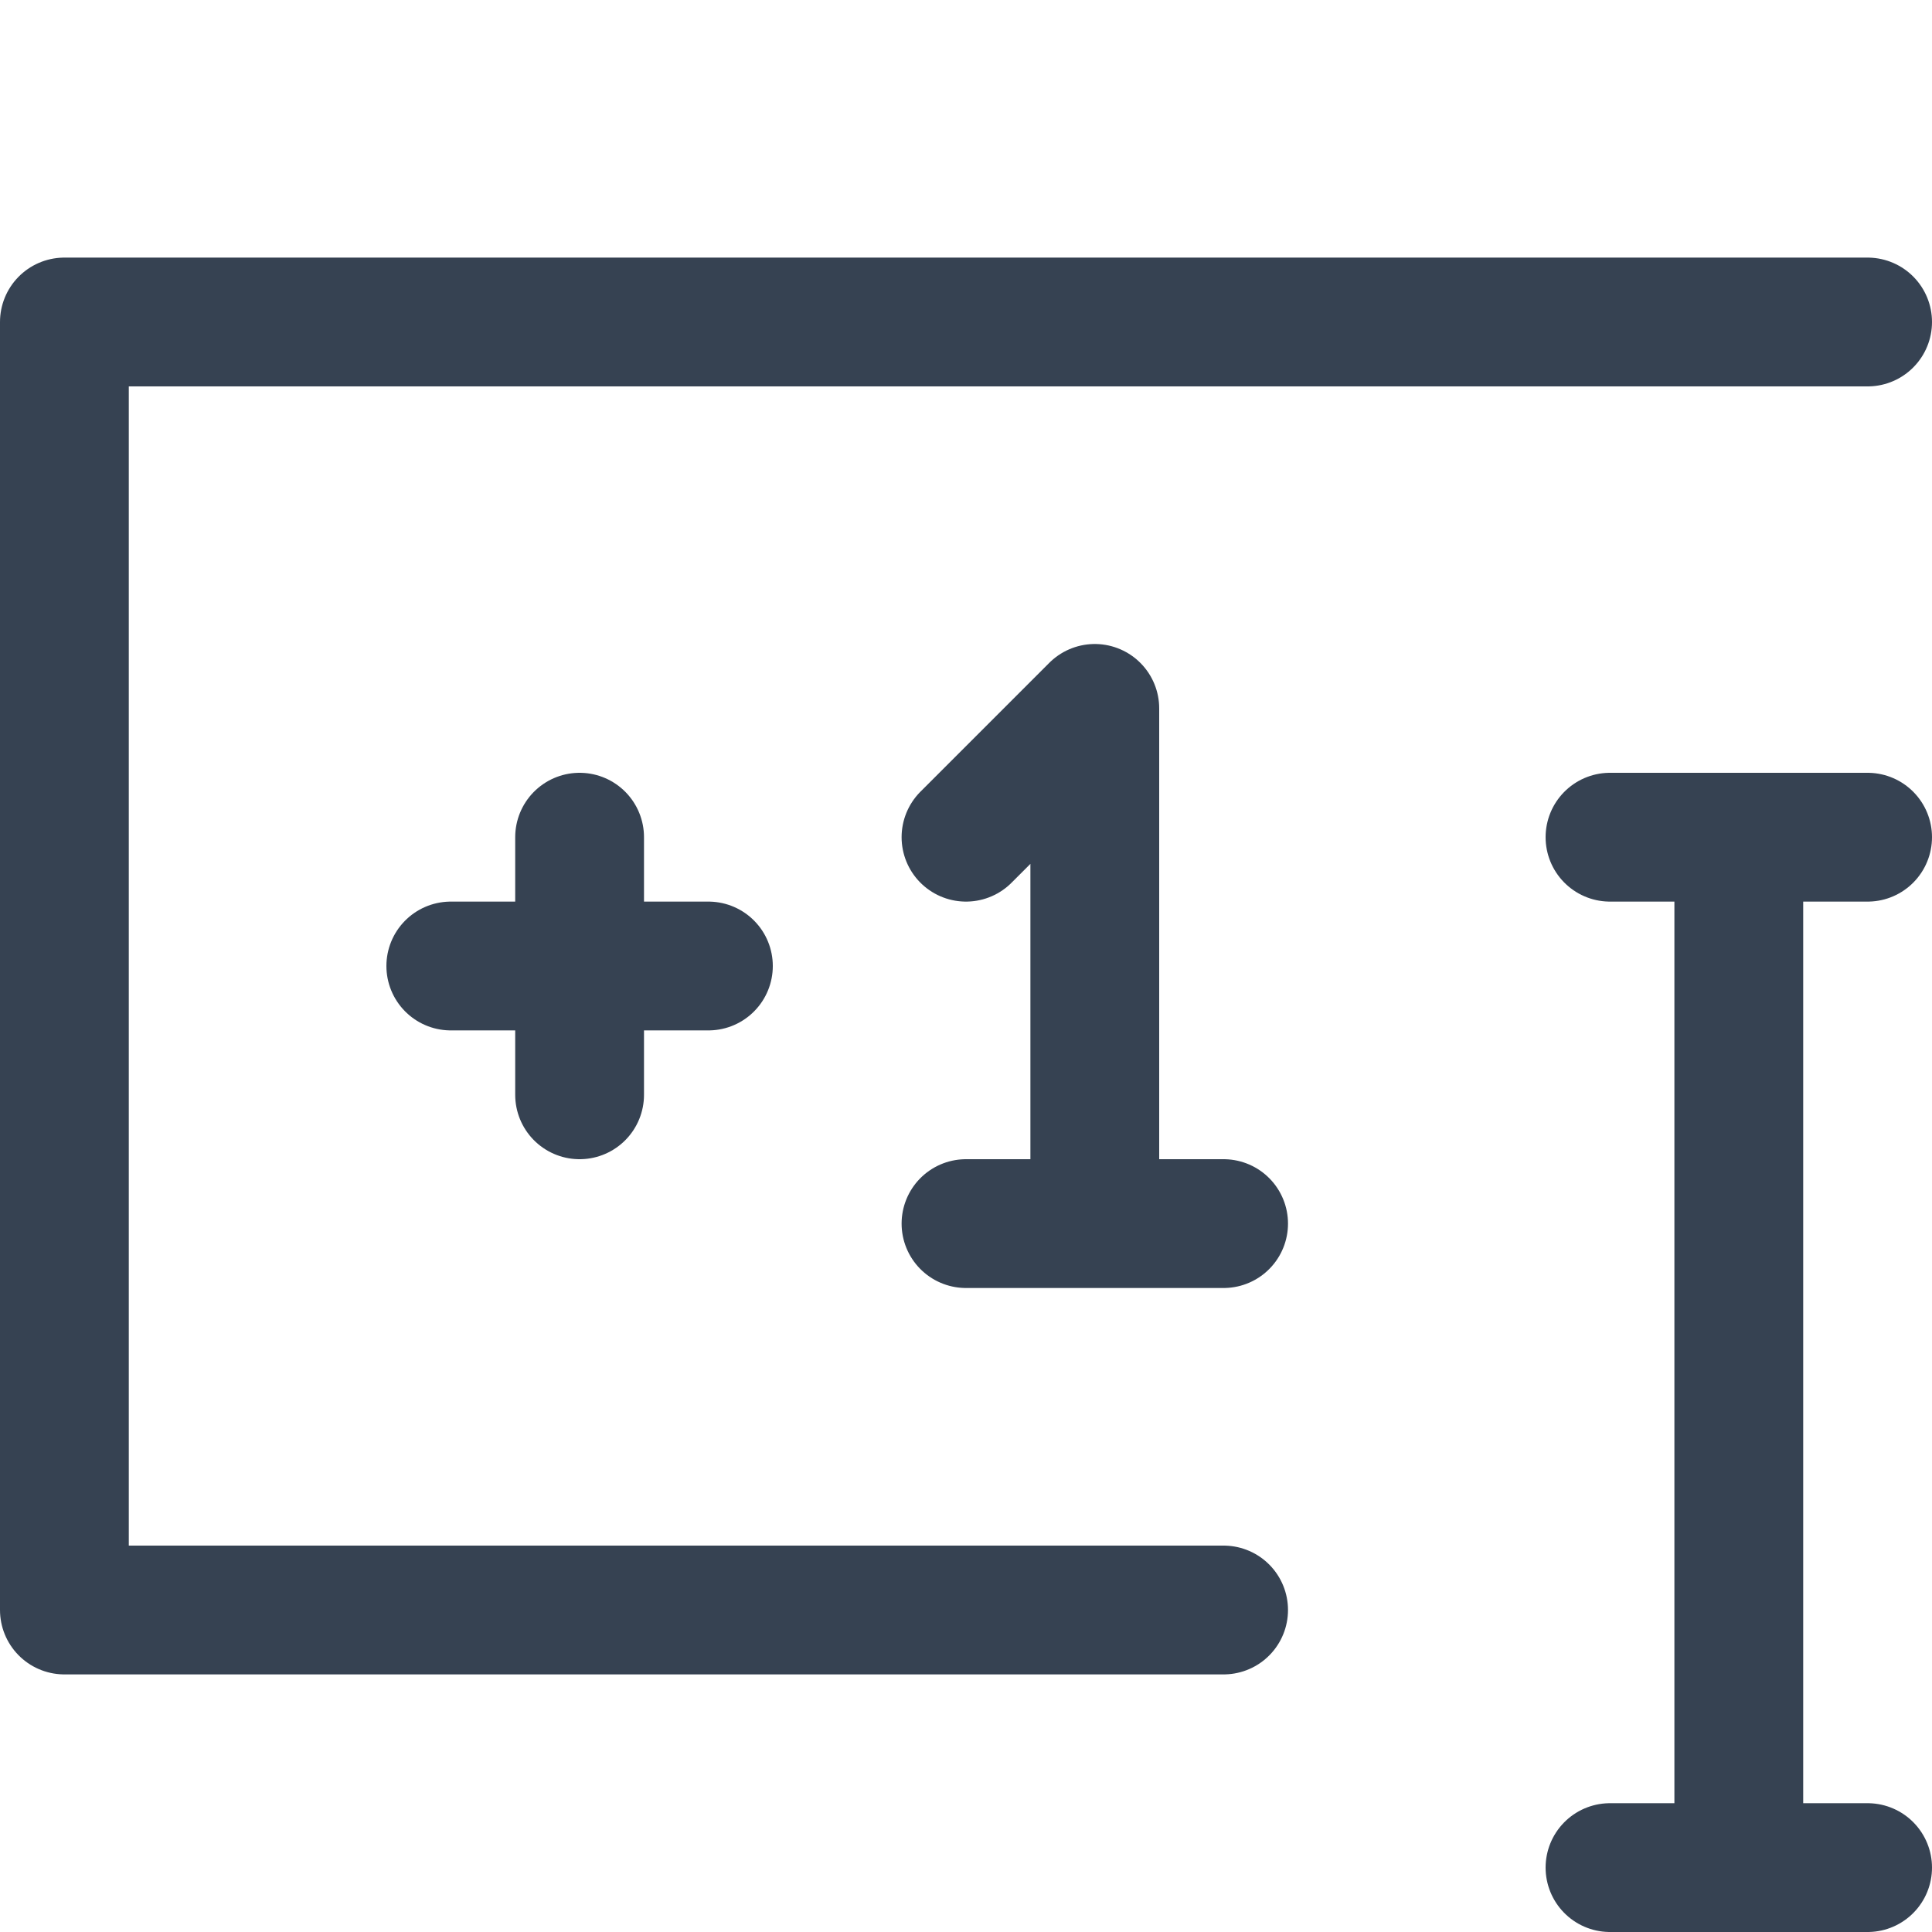 <svg width="15" height="15" viewBox="0 0 15 15" fill="none" xmlns="http://www.w3.org/2000/svg">
<path d="M7.5 9.5H8.5M9.5 9.5H8.5M7.5 6.5L8.5 5.5V9.5" stroke="#364252" stroke-linecap="round" stroke-linejoin="round"/>
<path d="M3.5 7.5H5.5" stroke="#364252" stroke-linecap="round"/>
<path d="M4.5 8.5V6.5" stroke="#364252" stroke-linecap="round"/>
<path d="M12.5 6.5H13.5M14.5 6.5H13.5M13.5 6.5V14.5M12.5 14.5H14.5" stroke="#364252" stroke-linecap="round" stroke-linejoin="round"/>
<path d="M14.5 2.5H0.5V12.5H9.5" stroke="#364252" stroke-linecap="round" stroke-linejoin="round"/>
</svg>
